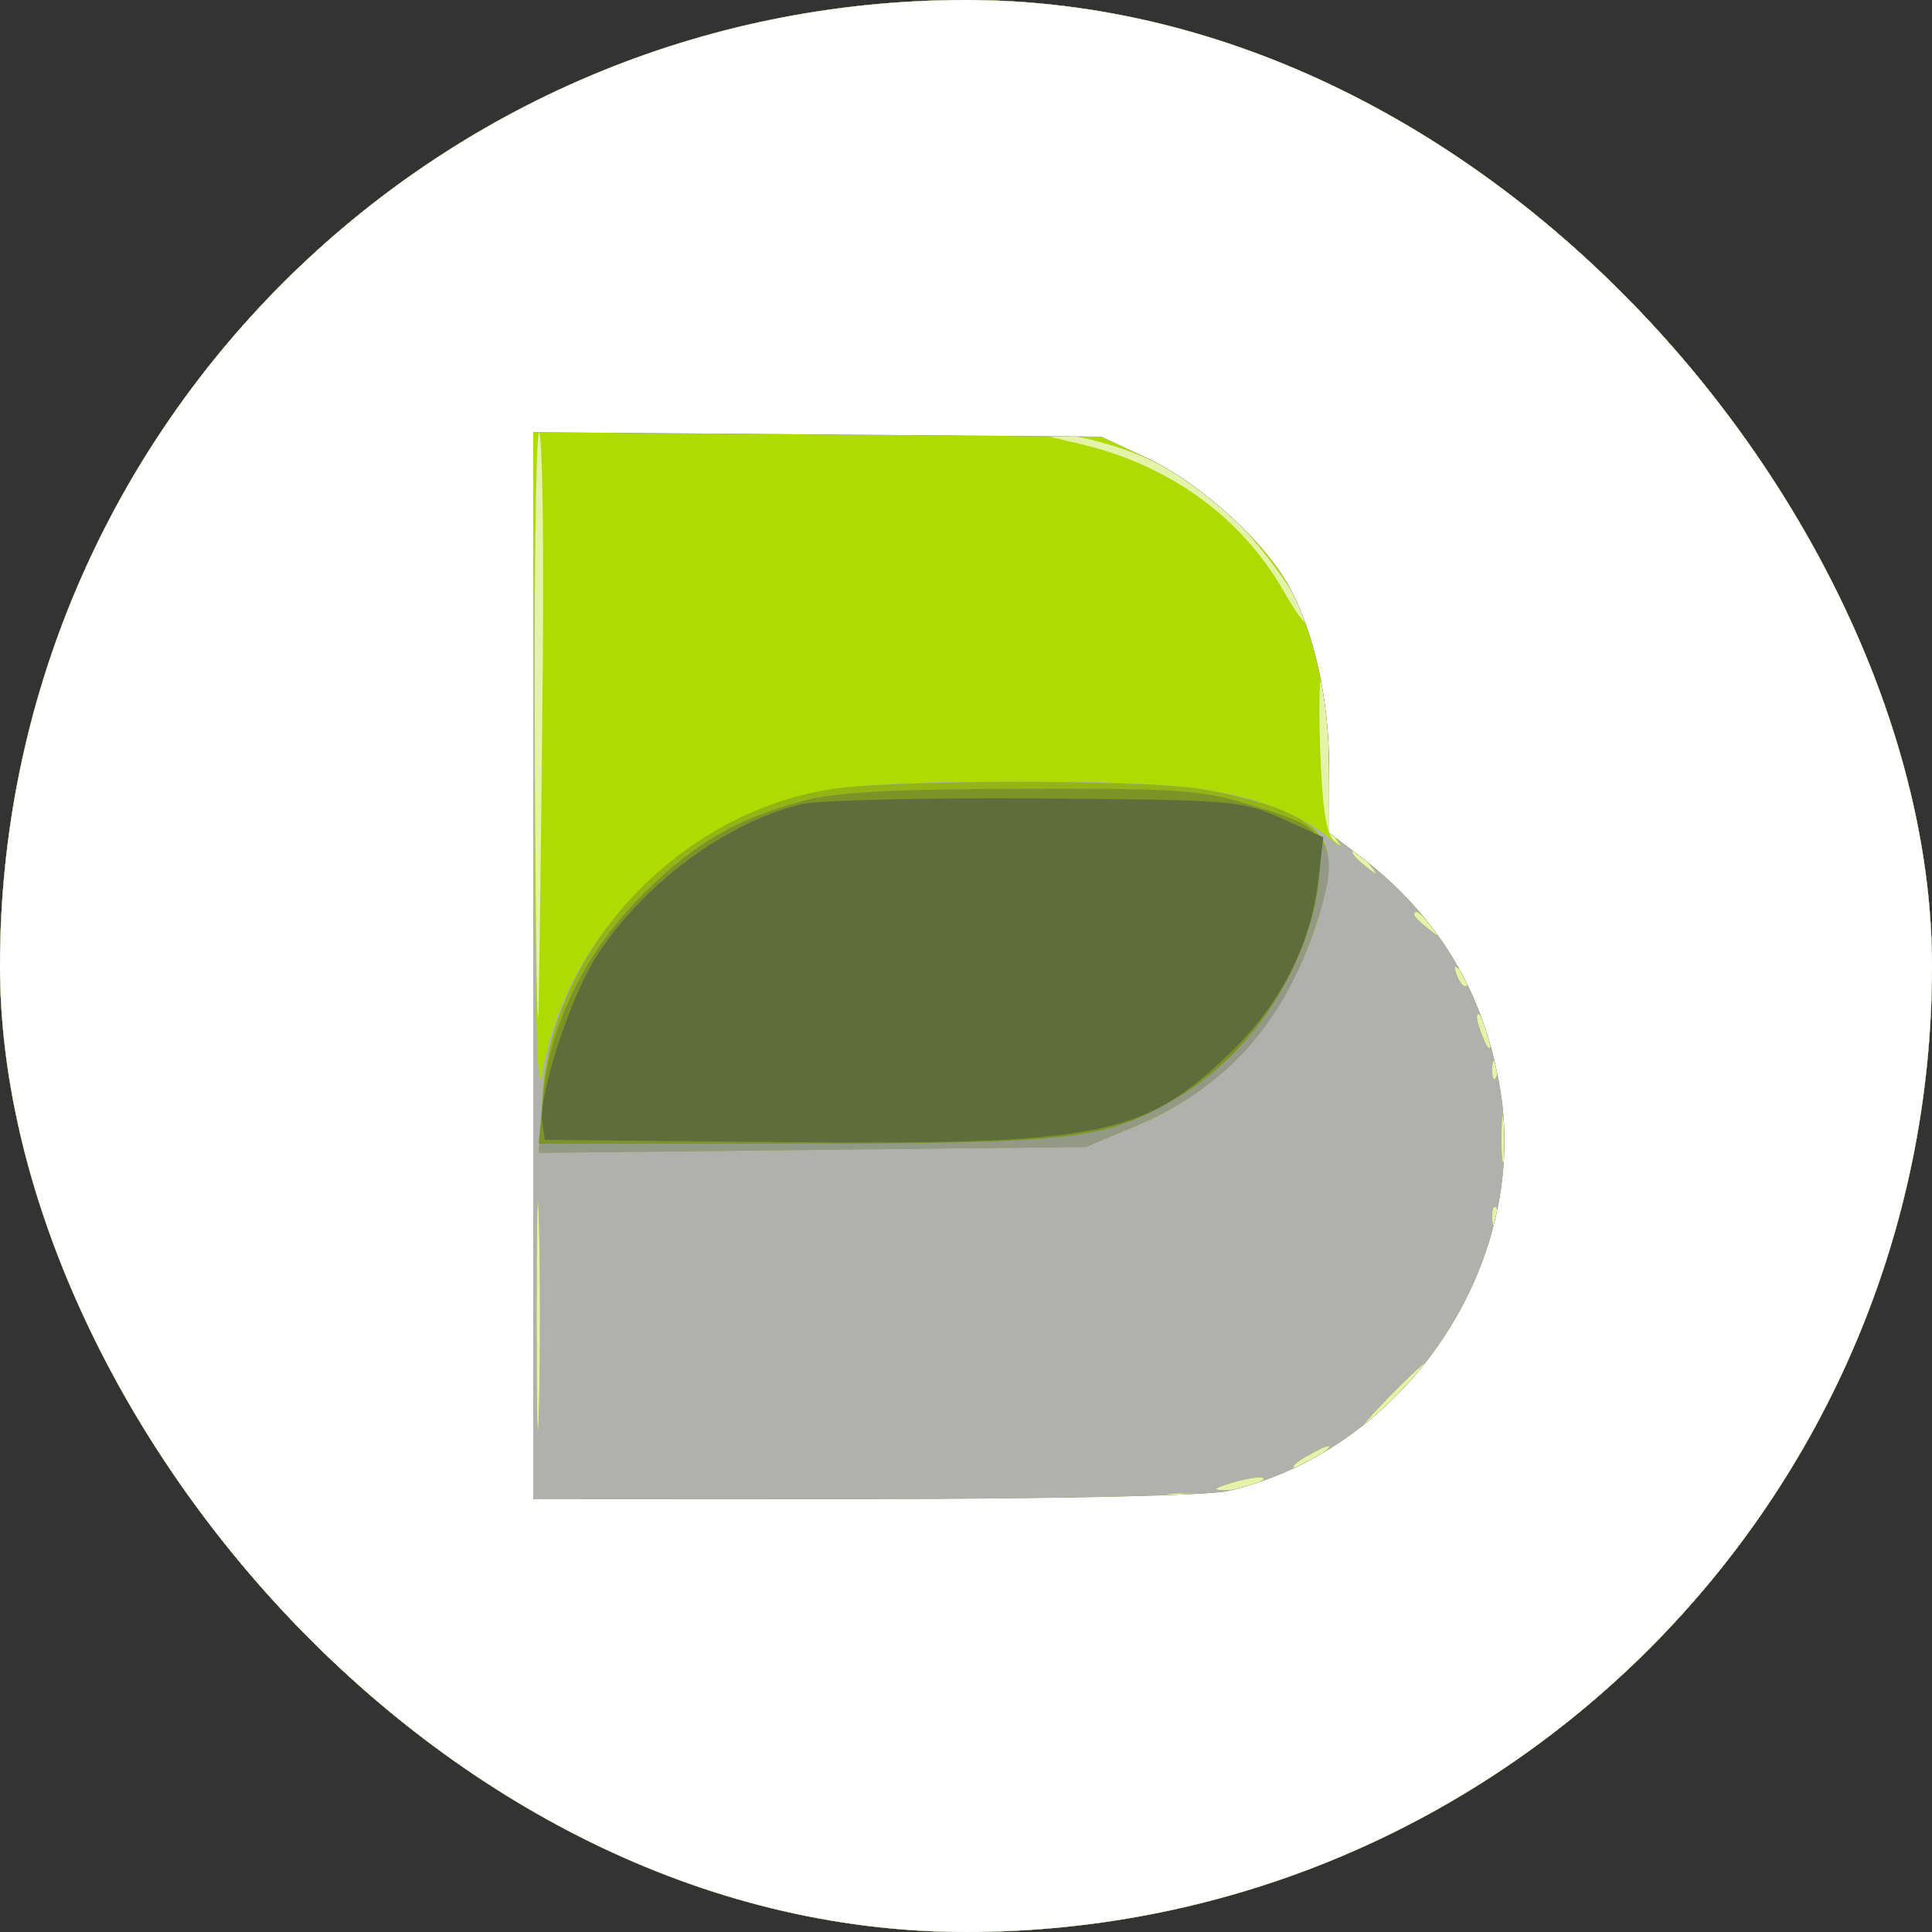 <svg width="250" height="250" viewBox="0 0 250 250" fill="none" xmlns="http://www.w3.org/2000/svg">
<rect x="0" y="0" width="250" height="250" fill="#333333" stroke="none"/>
<g clip-path="url(#clip0_1_42)">
<path fill-rule="evenodd" clip-rule="evenodd" d="M0 125V250H125H250V125V0H125H0V125Z" fill="#E4F2AA"/>
<path fill-rule="evenodd" clip-rule="evenodd" d="M0 125V250H125H250V125V0H125H0V125ZM70.247 84.749C70.107 100.562 69.87 120.475 69.719 129C69.569 137.525 69.345 124.588 69.223 100.25C69.1 75.912 69.338 56 69.75 55.999C70.162 55.999 70.386 68.937 70.247 84.749ZM148.606 59.412C151.848 60.891 156.468 63.991 158.874 66.301C163.315 70.563 169.008 78.524 168.991 80.446C168.985 81.026 167.685 79.241 166.102 76.48C160.564 66.826 151.192 60.079 139.611 57.409C133.891 56.09 133.795 56.023 138.106 56.361C140.64 56.559 145.365 57.932 148.606 59.412ZM171.93 98.55C171.968 103.527 172.448 108.142 172.996 108.804C173.635 109.575 173.489 109.557 172.59 108.754C171.6 107.869 171.078 104.323 170.817 96.711C170.613 90.777 170.764 86.727 171.153 87.711C171.542 88.695 171.891 93.572 171.93 98.55ZM177.128 111.75C178.371 113.336 178.336 113.371 176.75 112.128C175.084 110.821 174.555 110 175.378 110C175.585 110 176.373 110.787 177.128 111.75ZM185.128 119.75C186.371 121.336 186.336 121.371 184.75 120.128C183.787 119.373 183 118.585 183 118.378C183 117.555 183.821 118.084 185.128 119.75ZM189.807 127.526C189.499 127.834 188.94 127.279 188.564 126.293C188.022 124.868 188.136 124.753 189.124 125.733C189.808 126.412 190.115 127.219 189.807 127.526ZM192.914 135C192.878 135.989 192.567 135.819 192 134.5C190.819 131.751 190.819 130.172 192 132C192.533 132.825 192.945 134.175 192.914 135ZM193.683 139.188C193.364 139.985 193.127 139.748 193.079 138.583C193.036 137.529 193.272 136.939 193.604 137.271C193.936 137.603 193.972 138.466 193.683 139.188ZM194.718 149.736C194.488 151.256 194.294 150.25 194.286 147.5C194.279 144.75 194.467 143.506 194.704 144.736C194.941 145.966 194.947 148.216 194.718 149.736ZM69.747 182.193C69.574 188.962 69.432 183.7 69.431 170.5C69.431 157.3 69.572 151.762 69.746 158.193C69.92 164.624 69.921 175.424 69.747 182.193ZM193.683 158.188C193.364 158.985 193.127 158.748 193.079 157.583C193.036 156.529 193.272 155.939 193.604 156.271C193.936 156.603 193.972 157.466 193.683 158.188ZM181 180.5C178.571 182.975 176.359 185 176.084 185C175.809 185 177.571 182.975 180 180.5C182.429 178.025 184.641 176 184.916 176C185.191 176 183.429 178.025 181 180.5ZM170.559 188.532C169.491 189.339 168.141 189.984 167.559 189.965C166.976 189.945 167.625 189.286 169 188.5C172.239 186.648 173.028 186.664 170.559 188.532ZM162.5 192C161.4 192.473 159.6 192.846 158.5 192.83C156.892 192.806 156.99 192.644 159 192C162.419 190.905 165.048 190.905 162.5 192ZM154.75 193.689C153.787 193.941 152.213 193.941 151.25 193.689C150.287 193.438 151.075 193.232 153 193.232C154.925 193.232 155.713 193.438 154.75 193.689Z" fill="#AEDB01"/>
<path fill-rule="evenodd" clip-rule="evenodd" d="M0 125V250H125H250V125V0H125H0V125ZM148.5 59.3C154.749 62.215 162.651 69.142 166.16 74.782C169.744 80.541 171.984 89.861 171.992 99.05C171.997 104.448 172.461 108.129 173.25 109.035C173.938 109.824 173.375 109.558 172 108.443C167.862 105.088 162.148 102.966 154.626 101.988C145.235 100.767 117.275 100.783 108.766 102.013C89.476 104.803 73.22 120.37 70.142 139C69.521 142.762 69.197 130.51 69.117 100.215L69 55.93L105.75 56.215L142.5 56.5L148.5 59.3ZM177.128 111.75C178.371 113.336 178.336 113.371 176.75 112.128C175.084 110.821 174.555 110 175.378 110C175.585 110 176.373 110.787 177.128 111.75ZM185.128 119.75C186.371 121.336 186.336 121.371 184.75 120.128C183.787 119.373 183 118.585 183 118.378C183 117.555 183.821 118.084 185.128 119.75ZM189.807 127.526C189.499 127.834 188.94 127.279 188.564 126.293C188.022 124.868 188.136 124.753 189.124 125.733C189.808 126.412 190.115 127.219 189.807 127.526ZM192.914 135C192.878 135.989 192.567 135.819 192 134.5C190.819 131.751 190.819 130.172 192 132C192.533 132.825 192.945 134.175 192.914 135ZM193.683 139.188C193.364 139.985 193.127 139.748 193.079 138.583C193.036 137.529 193.272 136.939 193.604 137.271C193.936 137.603 193.972 138.466 193.683 139.188ZM194.718 149.736C194.488 151.256 194.294 150.25 194.286 147.5C194.279 144.75 194.467 143.506 194.704 144.736C194.941 145.966 194.947 148.216 194.718 149.736ZM69.747 182.193C69.574 188.962 69.432 183.7 69.431 170.5C69.431 157.3 69.572 151.762 69.746 158.193C69.92 164.624 69.921 175.424 69.747 182.193ZM193.683 158.188C193.364 158.985 193.127 158.748 193.079 157.583C193.036 156.529 193.272 155.939 193.604 156.271C193.936 156.603 193.972 157.466 193.683 158.188ZM181 180.5C178.571 182.975 176.359 185 176.084 185C175.809 185 177.571 182.975 180 180.5C182.429 178.025 184.641 176 184.916 176C185.191 176 183.429 178.025 181 180.5ZM170.559 188.532C169.491 189.339 168.141 189.984 167.559 189.965C166.976 189.945 167.625 189.286 169 188.5C172.239 186.648 173.028 186.664 170.559 188.532ZM162.5 192C161.4 192.473 159.6 192.846 158.5 192.83C156.892 192.806 156.99 192.644 159 192C162.419 190.905 165.048 190.905 162.5 192ZM154.75 193.689C153.787 193.941 152.213 193.941 151.25 193.689C150.287 193.438 151.075 193.232 153 193.232C154.925 193.232 155.713 193.438 154.75 193.689Z" fill="#B0B1AC"/>
<path fill-rule="evenodd" clip-rule="evenodd" d="M0 125V250H125H250V125V0H125H0V125ZM148.5 59.3C154.749 62.215 162.651 69.142 166.16 74.782C169.758 80.563 171.984 89.858 171.992 99.131L172 107.763L175.75 110.601C186.01 118.367 192.045 128.334 194.13 140.956C197.905 163.818 181.733 187.673 158.888 192.939C156.304 193.535 136.925 193.961 111.75 193.976L69 194V124.965V55.93L105.75 56.215L142.5 56.5L148.5 59.3ZM107.857 102.073C88.115 104.972 71.435 122.539 70.204 141.727L69.726 149.177L105.113 148.798L140.5 148.42L147.359 145.56C158.992 140.71 167.622 130.315 171.12 116.941C172.911 110.093 171.839 107.465 166.242 104.986C163.634 103.831 158.35 102.476 154.5 101.974C145.988 100.865 115.646 100.929 107.857 102.073Z" fill="#92B515"/>
<path fill-rule="evenodd" clip-rule="evenodd" d="M0 125V250H125H250V125V0H125H0V125ZM148.5 59.3C154.749 62.215 162.651 69.142 166.16 74.782C169.758 80.563 171.984 89.858 171.992 99.131L172 107.763L175.75 110.601C186.01 118.367 192.045 128.334 194.13 140.956C197.905 163.818 181.733 187.673 158.888 192.939C156.304 193.535 136.925 193.961 111.75 193.976L69 194V124.965V55.93L105.75 56.215L142.5 56.5L148.5 59.3ZM104.046 103.598C95.358 105.933 89.936 109.062 83.428 115.496C75.642 123.195 71.099 132.434 70.277 142.242L69.695 149.177L105.098 148.805L140.5 148.433L146.872 145.737C158.432 140.846 165.744 132.87 169.996 120.513C173.766 109.554 172.717 107.492 161.645 104.1C155.506 102.22 152.421 102.007 132.145 102.066C115.575 102.114 108.037 102.525 104.046 103.598Z" fill="#949985"/>
<path fill-rule="evenodd" clip-rule="evenodd" d="M0 125V250H125H250V125V0H125H0V125ZM148.5 59.3C154.749 62.215 162.651 69.142 166.16 74.782C169.758 80.563 171.984 89.858 171.992 99.131L172 107.763L175.75 110.601C186.01 118.367 192.045 128.334 194.13 140.956C197.905 163.818 181.733 187.673 158.888 192.939C156.304 193.535 136.925 193.961 111.75 193.976L69 194V124.965V55.93L105.75 56.215L142.5 56.5L148.5 59.3ZM104.046 103.598C95.358 105.933 89.936 109.062 83.428 115.496C75.901 122.938 71.172 132.347 70.308 141.603L69.711 148L102.605 147.984C139.266 147.967 143.283 147.477 152.59 141.887C162.249 136.086 169.554 124.718 170.689 113.723C171.345 107.366 170.972 106.968 161.645 104.105C155.5 102.218 152.441 102.007 132.145 102.066C115.575 102.114 108.037 102.525 104.046 103.598Z" fill="#7A9526"/>
<path fill-rule="evenodd" clip-rule="evenodd" d="M0 125V250H125H250V125V0H125H0V125ZM148.5 59.3C154.749 62.215 162.651 69.142 166.16 74.782C169.758 80.563 171.984 89.858 171.992 99.131L172 107.763L175.75 110.601C186.01 118.367 192.045 128.334 194.13 140.956C197.905 163.818 181.733 187.673 158.888 192.939C156.304 193.535 136.925 193.961 111.75 193.976L69 194V124.965V55.93L105.75 56.215L142.5 56.5L148.5 59.3ZM103.618 104.076C93.822 106.467 83.065 114.505 77.095 123.894C73.773 129.12 69.679 141.71 70.172 145.186L70.5 147.5L100.5 147.777C142.184 148.161 147.832 147.071 158.909 136.505C165.604 130.12 169.582 122.407 170.586 113.869L171.235 108.347L165.867 105.925C160.664 103.577 159.693 103.498 134 103.316C119.425 103.213 105.753 103.555 103.618 104.076Z" fill="#5D6D3C"/>
<path fill-rule="evenodd" clip-rule="evenodd" d="M0 125V250H125H250V125V0H125H0V125ZM148.5 59.3C154.749 62.215 162.651 69.142 166.16 74.782C169.758 80.563 171.984 89.858 171.992 99.131L172 107.763L175.75 110.601C186.01 118.367 192.045 128.334 194.13 140.956C197.905 163.818 181.733 187.673 158.888 192.939C156.304 193.535 136.925 193.961 111.75 193.976L69 194V124.965V55.93L105.75 56.215L142.5 56.5L148.5 59.3Z" fill="white"/>
</g>
<defs>
<clipPath id="clip0_1_42">
<rect width="250" height="250" rx="125" fill="white"/>
</clipPath>
</defs>
</svg>
